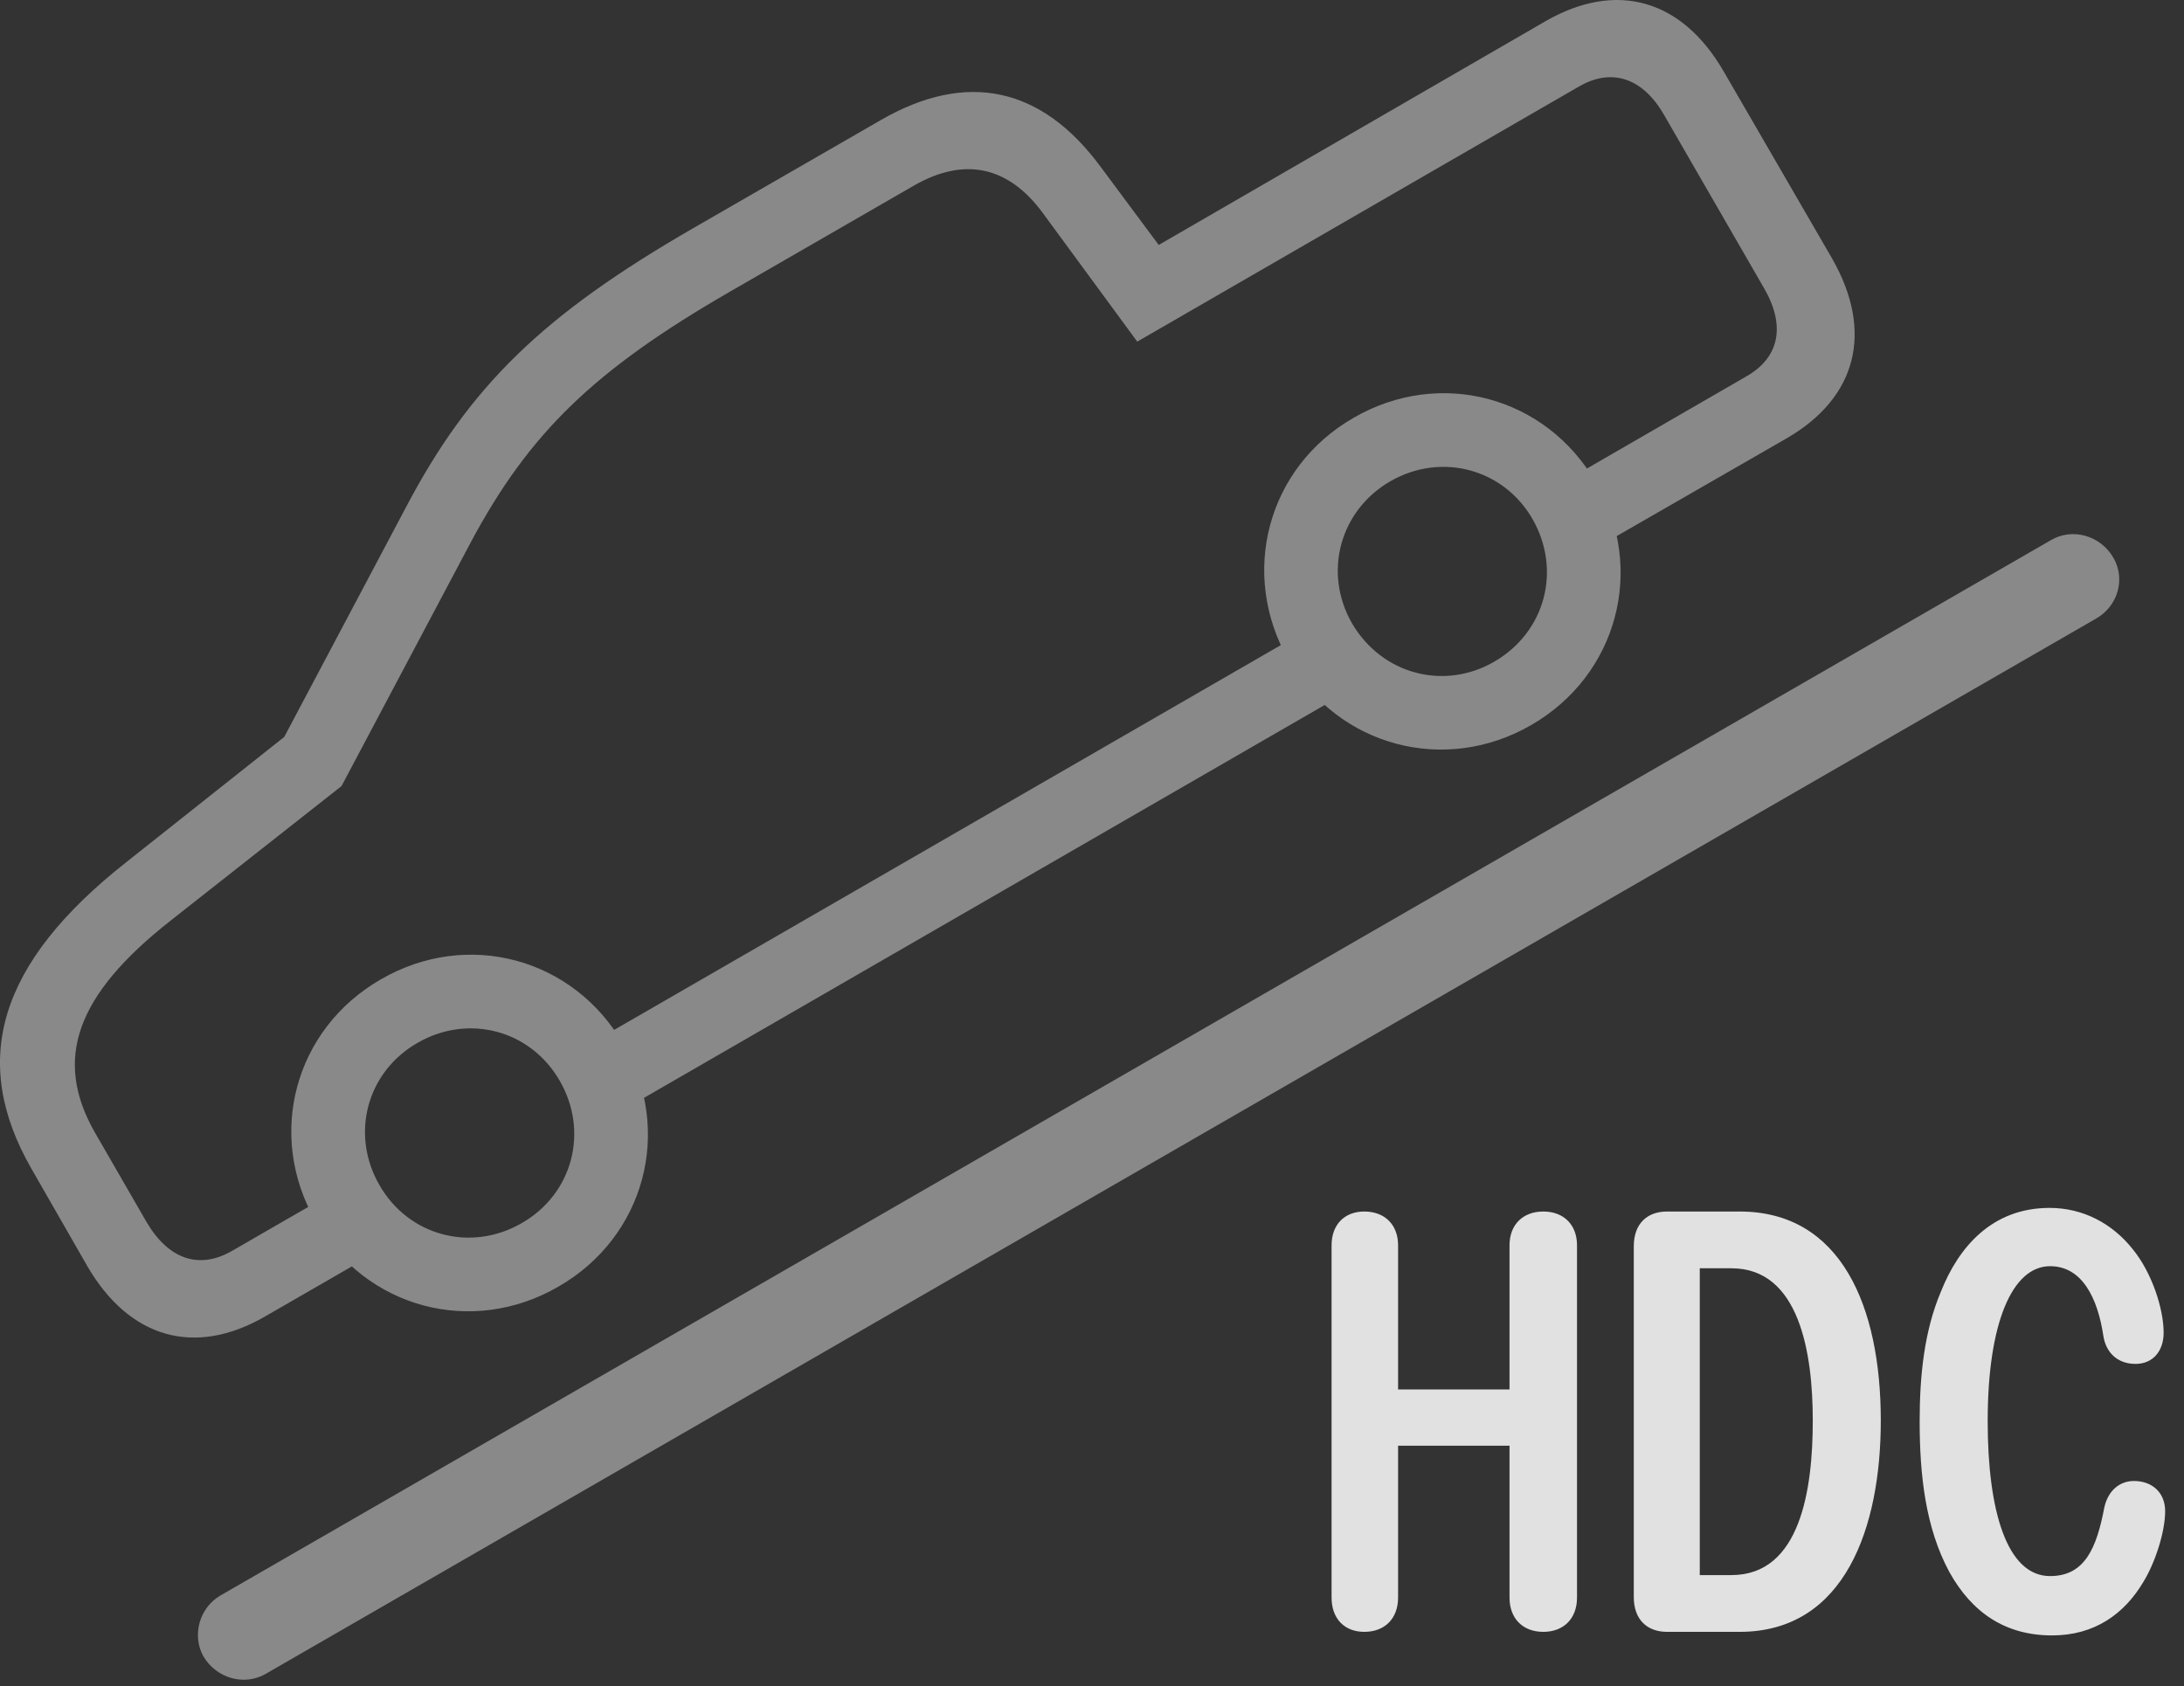 <?xml version="1.0" encoding="UTF-8"?>
<!--Generator: Apple Native CoreSVG 341-->
<!DOCTYPE svg
PUBLIC "-//W3C//DTD SVG 1.1//EN"
       "http://www.w3.org/Graphics/SVG/1.1/DTD/svg11.dtd">
<svg version="1.1" xmlns="http://www.w3.org/2000/svg" xmlns:xlink="http://www.w3.org/1999/xlink" viewBox="0 0 41.706 32.199">
 <rect x="0" y="0" width="41.706" height="32.199" fill="#333333" stroke="none"/>
 <g>
  <rect height="32.199" opacity="0" width="41.706" x="0" y="0"/>
  <path d="M3.885 31.632C4.139 32.061 4.676 32.198 5.076 31.964L40.037 11.807C40.438 11.573 40.594 11.065 40.36 10.655C40.106 10.216 39.569 10.079 39.168 10.313L4.207 30.47C3.807 30.704 3.66 31.231 3.885 31.632Z" fill="white" fill-opacity="0.425"/>
  <path d="M5.067 25.137L7.42 23.78L6.717 22.569L4.432 23.887C3.807 24.249 3.221 24.053 2.801 23.341L1.815 21.632C1.014 20.235 1.444 19.005 3.26 17.579L6.522 15.011L8.992 10.352C10.106 8.272 11.336 7.071 13.944 5.567L17.449 3.546C18.416 2.989 19.256 3.175 19.91 4.063L21.717 6.524L30.154 1.651C30.779 1.29 31.375 1.485 31.785 2.208L33.69 5.509C34.1 6.221 33.983 6.827 33.348 7.188L29.715 9.288L30.418 10.499L34.119 8.37C35.467 7.589 35.779 6.329 34.989 4.942L32.918 1.368C32.117-0.019 30.867-0.37 29.52 0.401L22.127 4.678L21.024 3.194C19.891 1.651 18.455 1.348 16.815 2.296L13.24 4.356C10.379 6.007 8.973 7.364 7.752 9.688L5.428 14.073L2.41 16.466C-0.031 18.389-0.588 20.255 0.604 22.325L1.668 24.18C2.469 25.557 3.719 25.919 5.067 25.137ZM11.668 21.329L25.965 13.077L25.262 11.856L10.965 20.108ZM10.662 24.571C12.313 23.624 12.86 21.593 11.902 19.942C10.955 18.292 8.924 17.745 7.274 18.702C5.623 19.649 5.076 21.68 6.033 23.331C6.981 24.981 9.012 25.528 10.662 24.571ZM9.959 23.36C8.992 23.917 7.801 23.604 7.244 22.628C6.688 21.661 7 20.47 7.977 19.913C8.944 19.356 10.135 19.669 10.692 20.645C11.248 21.612 10.936 22.803 9.959 23.36ZM29.236 13.848C30.887 12.901 31.434 10.86 30.477 9.219C29.529 7.569 27.498 7.022 25.848 7.979C24.198 8.927 23.66 10.958 24.608 12.608C25.555 14.258 27.596 14.796 29.236 13.848ZM28.533 12.637C27.567 13.194 26.385 12.872 25.819 11.905C25.262 10.938 25.584 9.747 26.551 9.19C27.518 8.634 28.709 8.946 29.266 9.913C29.823 10.889 29.51 12.071 28.533 12.637Z" fill="white" fill-opacity="0.425"/>
  <path d="M39.188 31.231C39.998 31.231 40.565 30.821 40.926 30.216C41.151 29.854 41.346 29.259 41.346 28.858C41.346 28.507 41.102 28.282 40.75 28.282C40.467 28.282 40.252 28.477 40.184 28.79C40.037 29.561 39.813 30.098 39.149 30.098C38.319 30.098 37.957 28.839 37.957 27.139C37.957 25.264 38.426 24.18 39.149 24.18C39.764 24.18 40.057 24.796 40.164 25.499C40.213 25.841 40.447 26.046 40.779 26.046C41.121 26.046 41.317 25.792 41.317 25.45C41.317 24.991 41.092 24.298 40.721 23.848C40.33 23.36 39.774 23.067 39.139 23.067C38.045 23.067 37.401 23.809 37.059 24.678C36.746 25.421 36.658 26.27 36.658 27.139C36.658 28.155 36.766 29.171 37.225 30.02C37.654 30.792 38.289 31.231 39.188 31.231ZM26.053 31.163C26.444 31.163 26.698 30.909 26.698 30.509L26.698 27.608L28.826 27.608L28.826 30.509C28.826 30.909 29.08 31.163 29.471 31.163C29.861 31.163 30.115 30.909 30.115 30.509L30.115 23.78C30.115 23.389 29.861 23.136 29.471 23.136C29.08 23.136 28.826 23.389 28.826 23.78L28.826 26.534L26.698 26.534L26.698 23.78C26.698 23.389 26.444 23.136 26.053 23.136C25.672 23.136 25.428 23.389 25.428 23.78L25.428 30.509C25.428 30.909 25.672 31.163 26.053 31.163ZM31.834 31.163L33.221 31.163C35.242 31.163 35.916 29.151 35.916 27.13C35.916 24.942 35.154 23.136 33.221 23.136L31.834 23.136C31.463 23.136 31.199 23.36 31.199 23.8L31.199 30.499C31.199 30.938 31.463 31.163 31.834 31.163ZM32.459 30.079L32.459 24.22L33.065 24.22C34.364 24.22 34.617 25.841 34.617 27.13C34.617 28.438 34.383 30.079 33.065 30.079Z" fill="white" fill-opacity="0.85"/>
 </g>
</svg>
